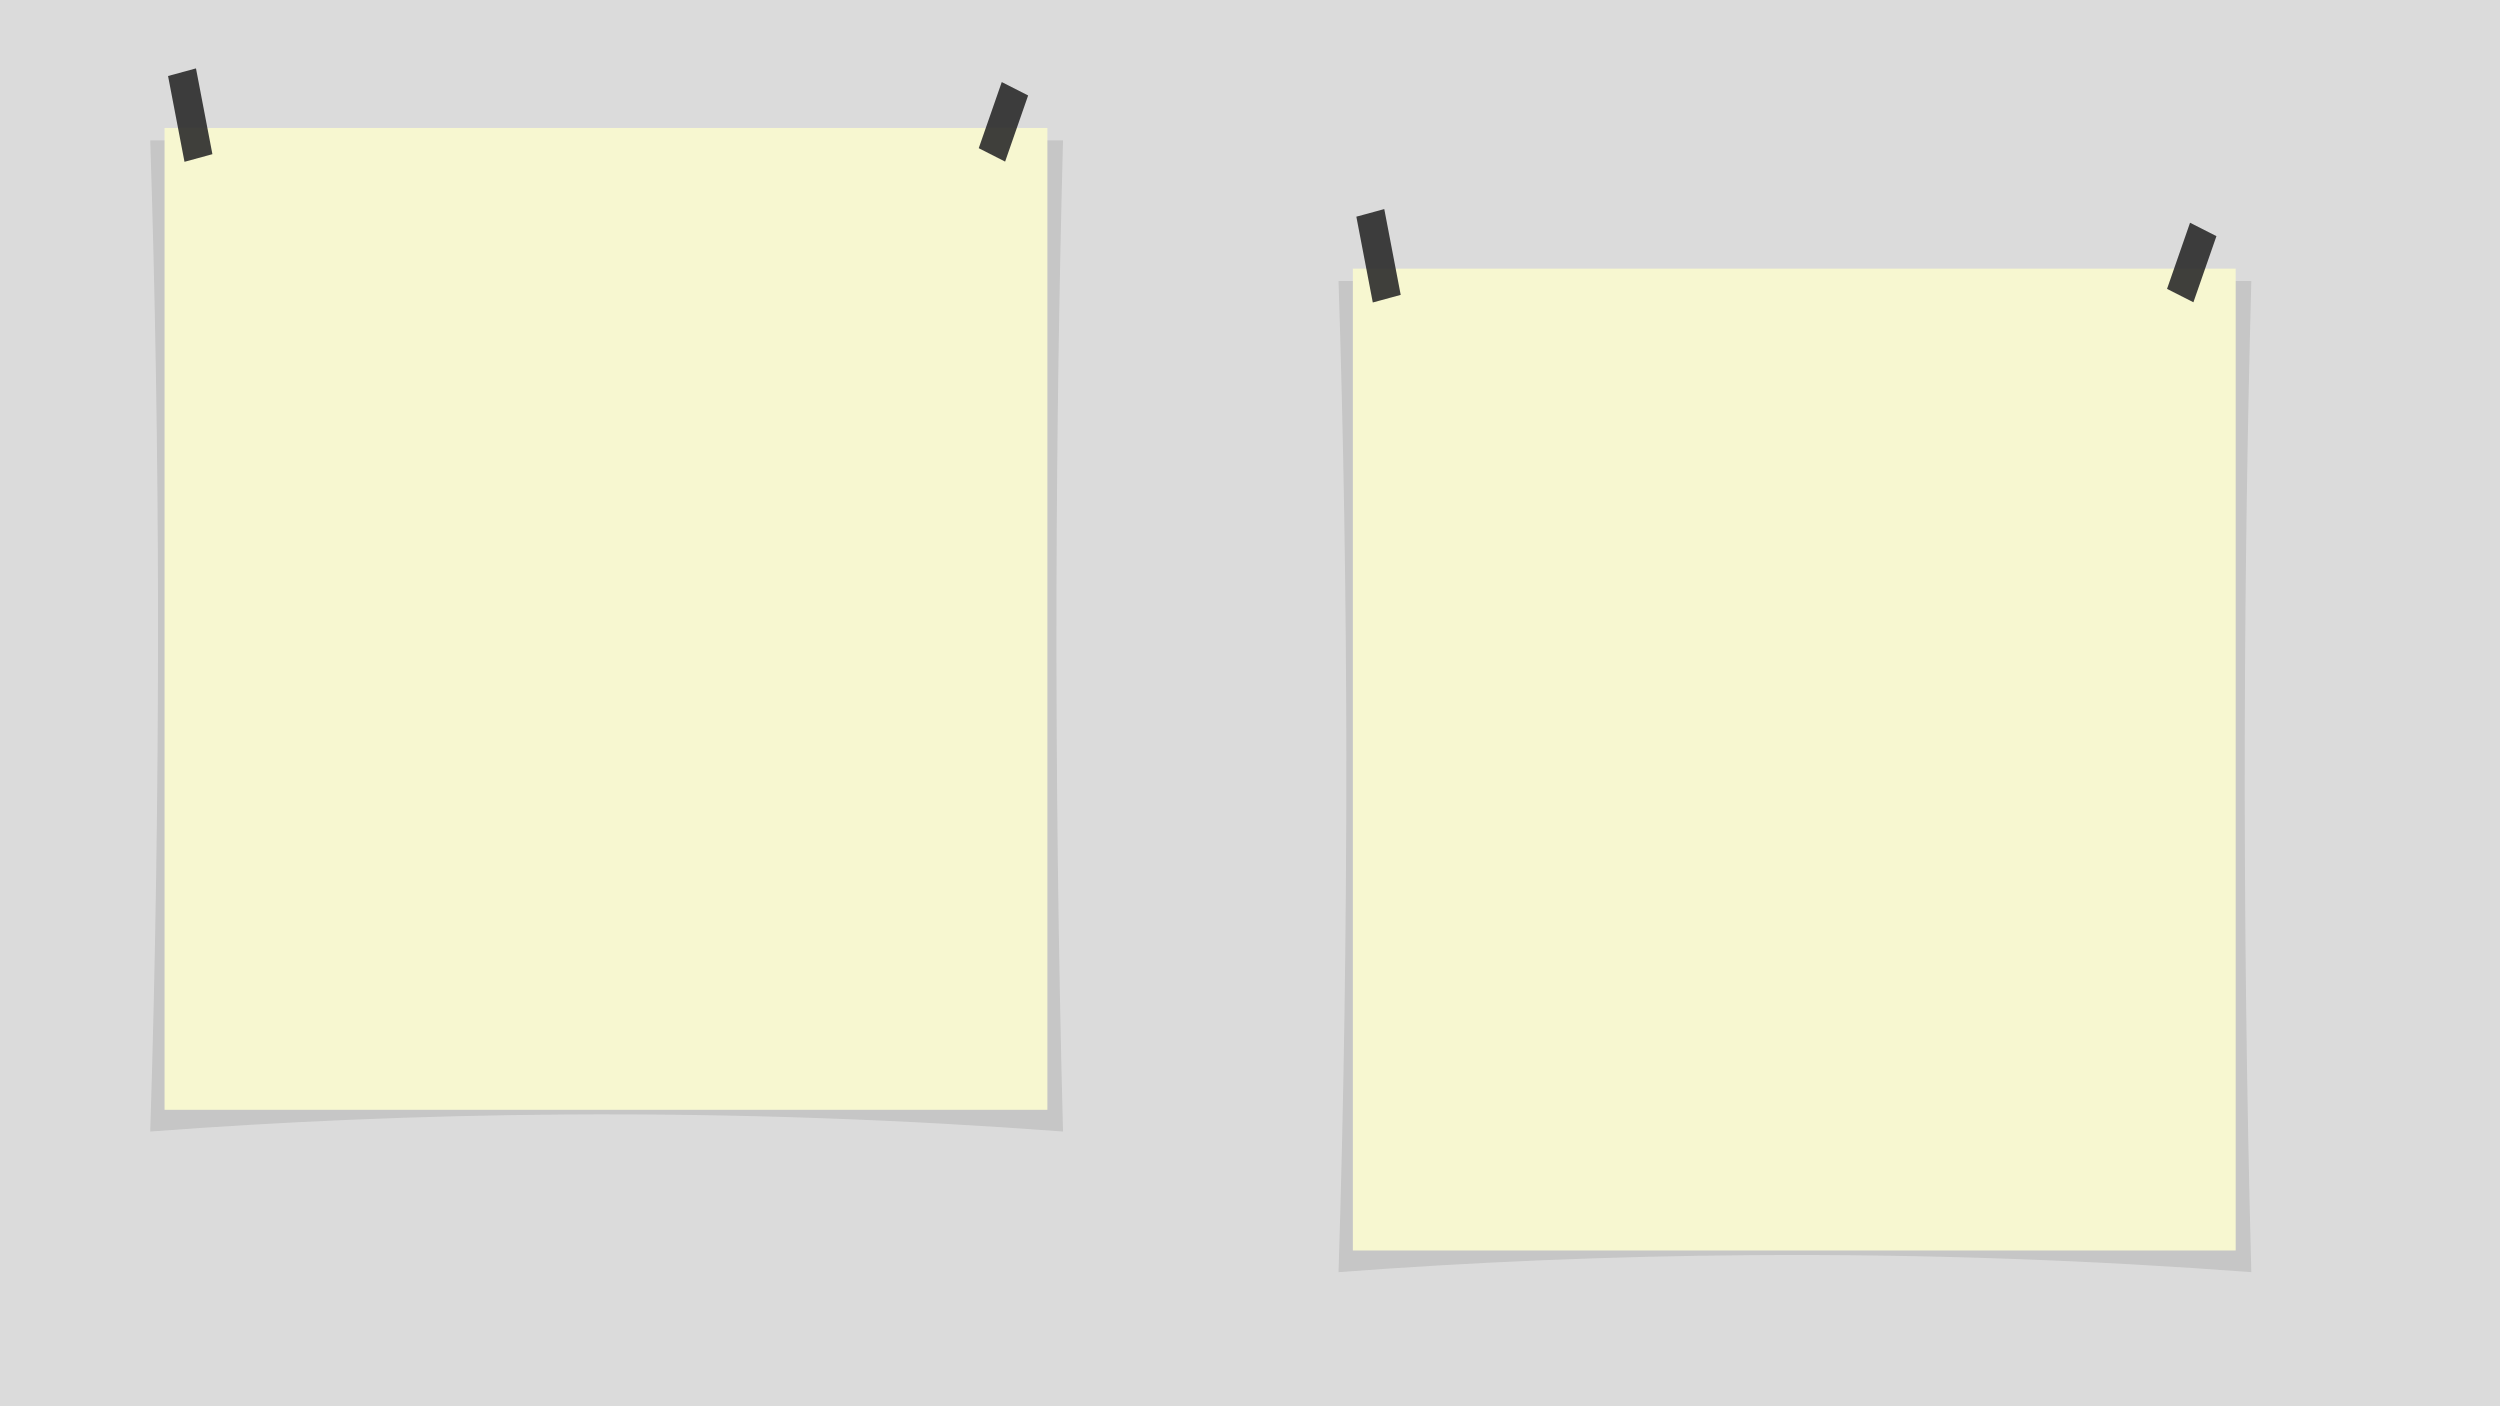 <svg id="Lag_1" data-name="Lag 1" xmlns="http://www.w3.org/2000/svg" viewBox="0 0 1920 1080"><title>baggrund_2 kopi</title><rect width="1920" height="1080" style="fill:#dbdbdb"/><path d="M1729,977c-120.16-9-248.09-14-383-13.06-111,.77-217.18,5.47-318,13.06q6.07-192.16,6-397.81-.27-187.2-6-363.37h701q-4.55,171-5,342Q1723.43,767.42,1729,977Z" style="opacity:0.1"/><rect x="1039" y="206.32" width="678" height="754.06" style="fill:#f7f7d0"/><g style="opacity:0.9"><polygon points="1075.74 226.46 1054.3 232.31 1041.67 166.41 1063.12 160.56 1075.74 226.46" style="fill:#2b2b2b"/></g><g style="opacity:0.9"><polygon points="1684.54 232.15 1664.28 221.86 1681.96 171.06 1702.22 181.36 1684.54 232.15" style="fill:#2b2b2b"/></g><path d="M816.39,869c-120.15-9-248.08-14-383-13.07-111,.78-217.18,5.48-318,13.07q6.08-192.18,6-397.81-.27-187.2-6-363.37h701q-4.53,171-5,342Q810.84,659.37,816.39,869Z" style="opacity:0.1"/><rect x="126.39" y="98.28" width="678" height="754.06" style="fill:#f7f7d0"/><g style="opacity:0.9"><polygon points="163.13 118.41 141.69 124.27 129.06 58.37 150.51 52.52 163.13 118.41" style="fill:#2b2b2b"/></g><g style="opacity:0.9"><polygon points="771.93 124.11 751.67 113.81 769.35 63.02 789.61 73.31 771.93 124.11" style="fill:#2b2b2b"/></g></svg>